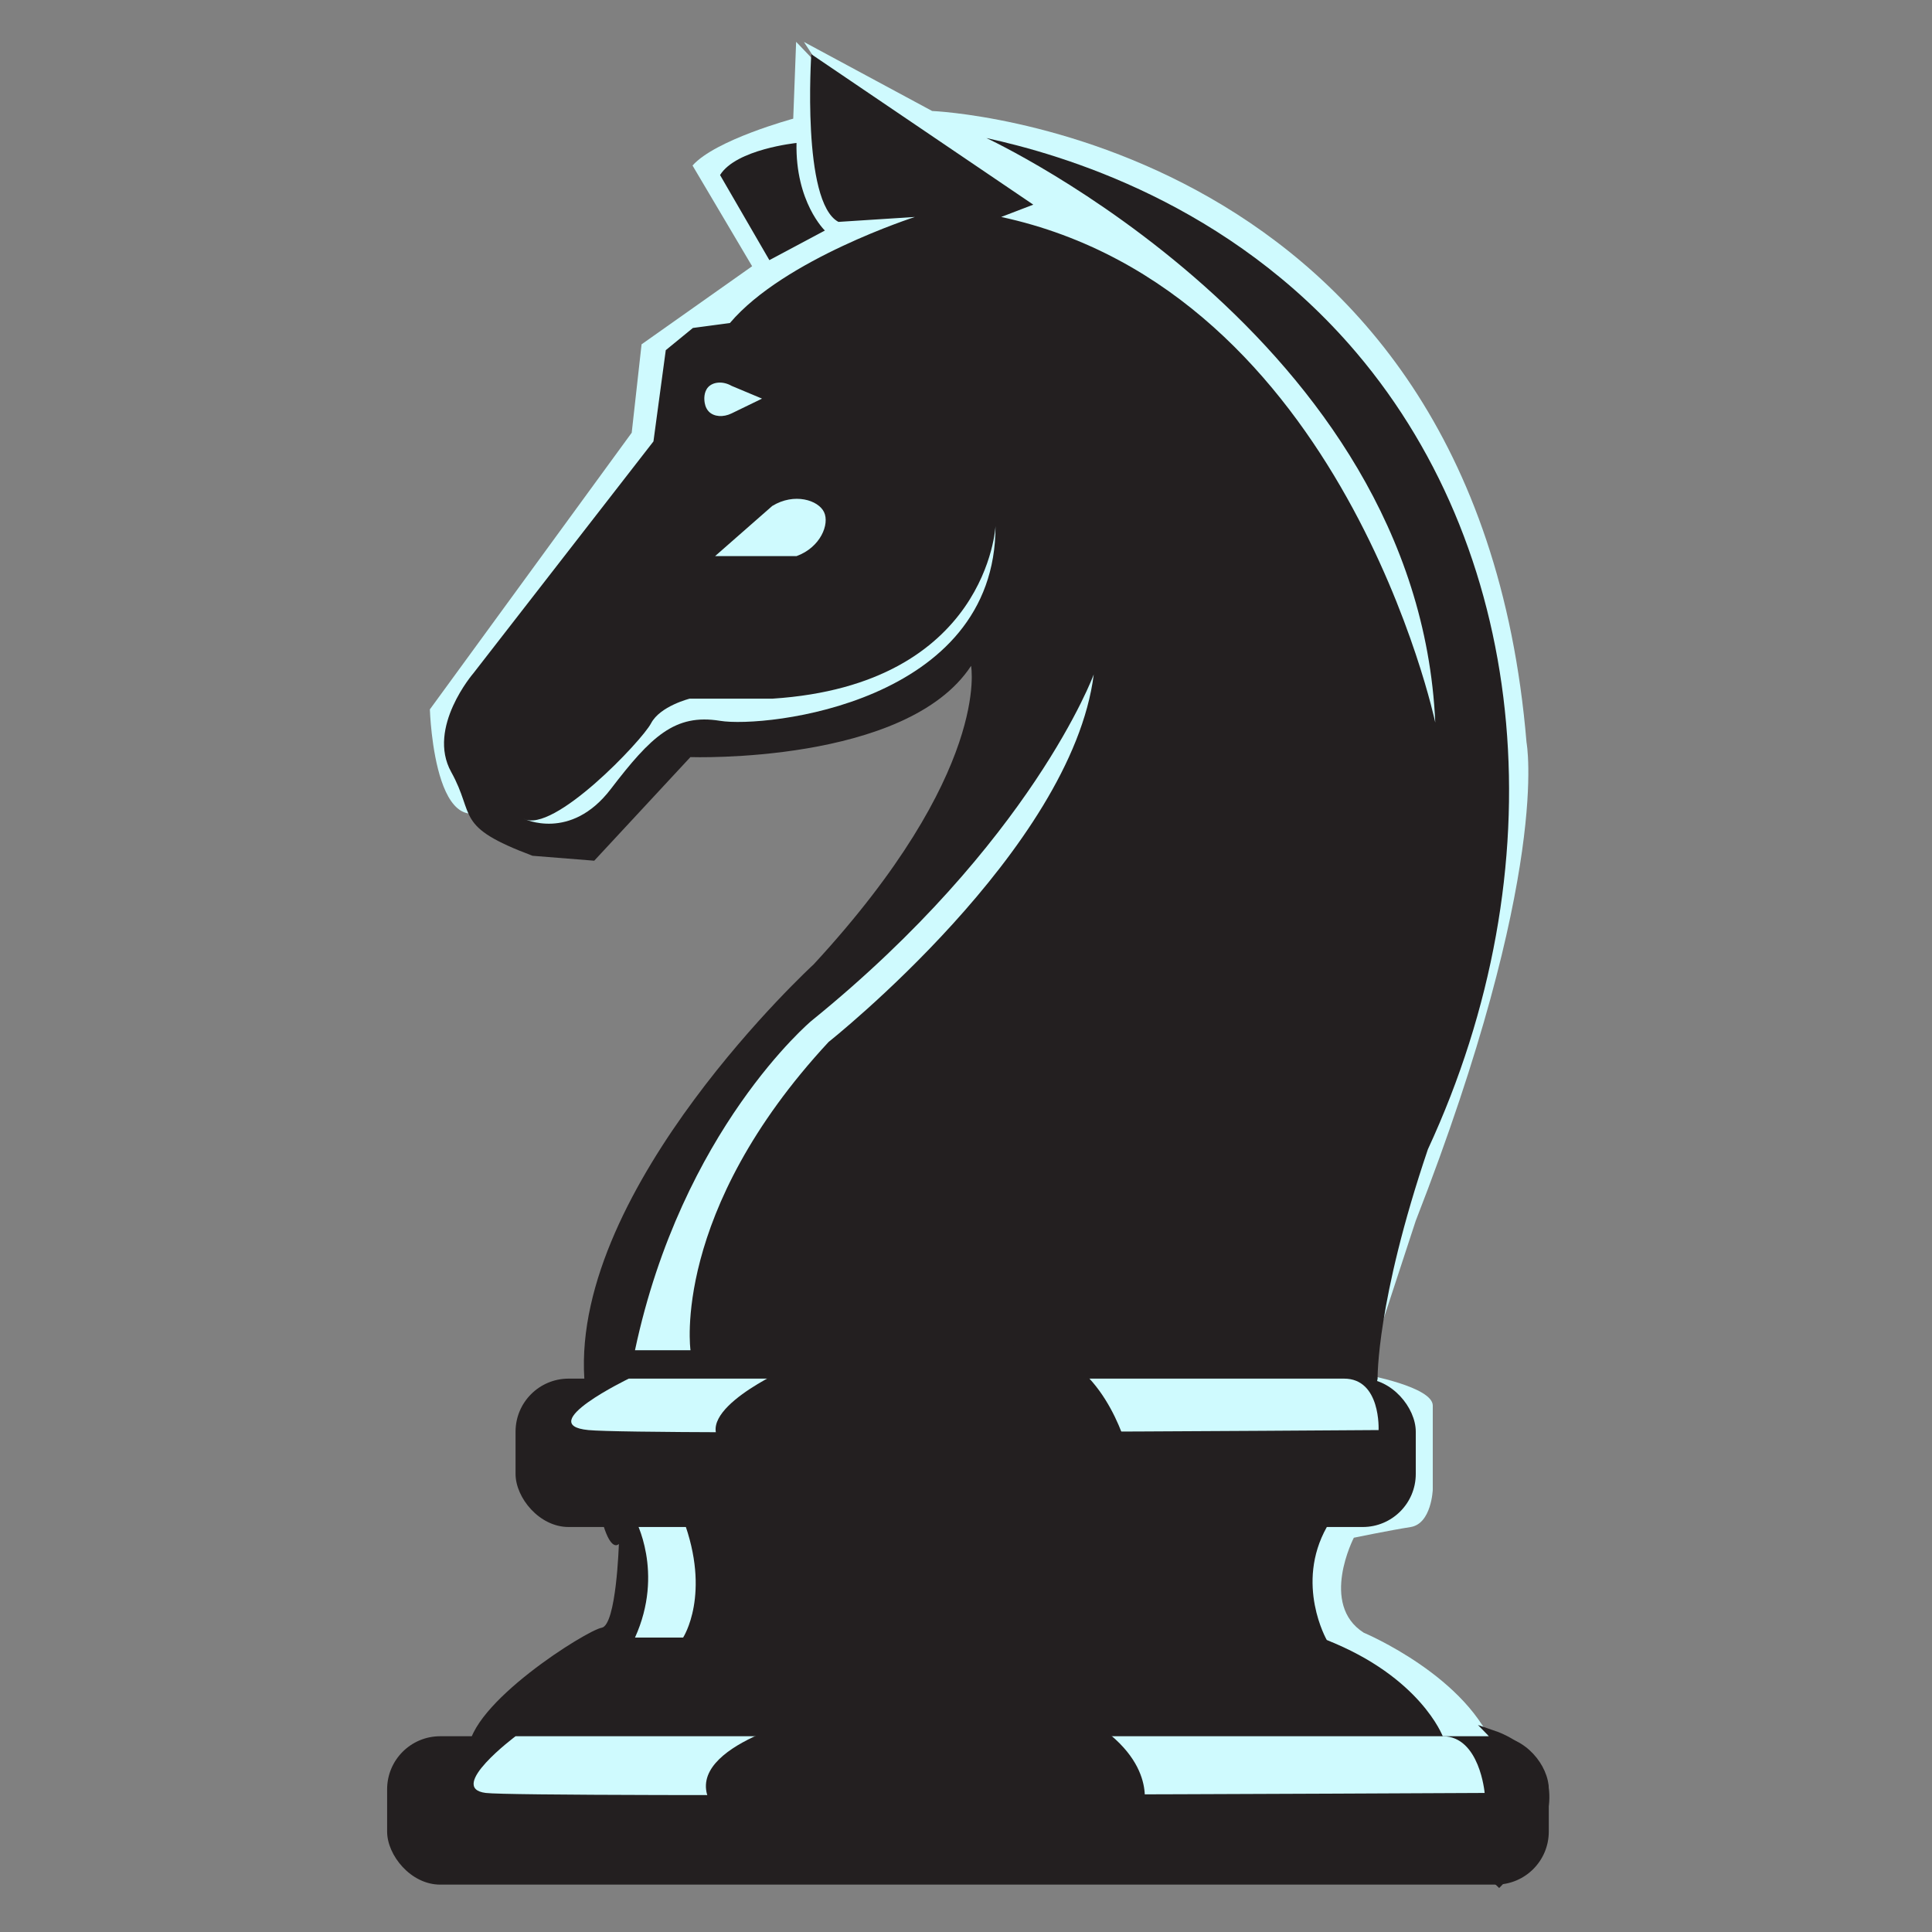 <?xml version="1.0" encoding="UTF-8"?>
<svg id="Layer_1" data-name="Layer 1" xmlns="http://www.w3.org/2000/svg" viewBox="0 0 400 400">
  <rect x="0" y="0" width="400" height="400" fill="#808080" stroke="none"/>
  <defs>
    <style>
      .cls-1 {
        fill: none;
        stroke: #231f20;
        stroke-miterlimit: 10;
        stroke-width: 2px;
      }

      .cls-2 {
        fill: #231f20;
      }

      .cls-3 {
        fill: #cffafe;
      }
    </style>
  </defs>
  <path class="cls-3" d="M298.7,359.47c-1.59-2.37-3.58-4.95-6.06-7.53-6.29-6.53-13.05-10.26-17.94-12.38l-15.83-9.19,8.68-91.91,31.15-78.64-39.83-43.91-29.62-42.89-20.94-22.47-32.17-27.06-9.7-14.81,26.55,14.3s112.51,4.43,123.06,130.72c0,0,5.19,26.89-22.94,99.06l-10.43,31.83s13.96,2.54,13.96,6.42v17.41s-.26,7.06-4.6,7.74c-4.34.68-11.74,2.21-11.74,2.21,0,0-7.15,13.79,2.04,19.66,0,0,21.96,9.19,27.32,24.77l-10.98-3.32Z"/>
  <path class="cls-3" d="M105.17,163.64l23.49-30.64,23.49-26.04,38.81-29.62v-41.41s-26.13-27.27-26.13-27.27l-.6,15.91s-16.09,4.34-20.85,9.7l12.34,20.85-22.89,16.17-2.04,18.3-41.79,57.28s1.02,33.87,16.17,16.77Z"/>
  <path class="cls-2" d="M298.7,359.47s-4.6-12.26-24-19.91c0,0-6.64-11.57,0-23.4,6.64-11.83,10.52-30.72,10.52-30.72,0,0-.31-15.83,10.41-47.49,26.83-57.92,21.28-122.41-14.81-164.94-26.3-30.99-60.92-41-76.6-44.43,0,0,89.36,41.36,92.94,121.02,0,0-18.89-89.36-89.87-104.68l6.64-2.55-45.96-31.15s-2.04,30.64,5.62,34.72l15.83-1.02s-27.06,8.68-38.3,21.96l-7.66,1.02-5.62,4.6-2.55,18.89-37.28,48s-9.7,11.23-4.6,20.43c5.11,9.19.51,11.23,16.85,17.36l12.77,1.02,19.91-21.45s44.73,1.53,58.11-18.89c0,0,4.19,21.96-32.58,61.79,0,0-50.04,45.96-47.49,85.79,2.55,39.83,7.15,34.21,7.15,34.21,0,0-.51,16.85-3.57,17.36-3.06.51-27.57,15.83-27.57,25.53s141.45,15.32,141.45,15.32l57.19-3.02,3.06-15.36Z"/>
  <path class="cls-2" d="M164.91,29.6s-12.51,1.28-15.83,6.64l10.21,17.62,11.49-6.13s-6.13-5.87-5.87-18.13Z"/>
  <path class="cls-1" d="M309.68,390.19s14.55-15.91,0-30.72c0,0,22.72,7.83,0,30.72Z"/>
  <path class="cls-3" d="M131.47,339.04h9.96s5.87-8.94,0-24.51h-9.96s6.13,10.98,0,24.51Z"/>
  <path class="cls-3" d="M131.47,279.55h11.49s-4.09-28.6,28.6-63.83c0,0,50.3-39.83,54.89-76.09,0,0-12.77,34.72-58.47,71.74,0,0-26.81,22.47-36.51,68.17Z"/>
  <path class="cls-3" d="M206.11,108.91s-1.62,32.85-46.17,35.74h-17.15s-6.13,1.53-8,5.11-20.26,22.98-26.38,19.74c0,0,9.7,4.77,18.04-6.13s13.28-15.66,22.64-14.13,57.11-3.66,57.02-40.34Z"/>
  <path class="cls-3" d="M148.06,115.13l11.83-10.38c4.56-2.79,9.54-1.21,10.72,1.28,1.18,2.47-.71,7.29-5.7,9.11h-16.85Z"/>
  <path class="cls-3" d="M157.77,82.53l-6.3-2.64c-1.79-1.03-3.82-.85-4.85.26-.96,1.04-.8,2.62-.77,2.89.04.34.15,1.43.94,2.21,1.05,1.04,2.94,1.19,4.68.34,2.1-1.02,4.2-2.04,6.3-3.06Z"/>
  <g>
    <rect class="cls-2" x="106.74" y="285.43" width="186.38" height="30.72" rx="10.98" ry="10.98"/>
    <path class="cls-3" d="M130.19,285.43s-19.8,9.55-8.37,10.65,163.6,0,163.6,0c0,0,.51-10.65-7.15-10.65h-148.09Z"/>
    <path class="cls-2" d="M162.87,283.38s-20.17,8.94-13.28,15.57,84,1.83,84,1.83c0,0-4.09-17.4-17.11-21.23s-53.62,3.83-53.62,3.83Z"/>
  </g>
  <g>
    <rect class="cls-2" x="80.15" y="359.47" width="240.51" height="30.72" rx="10.98" ry="10.98"/>
    <path class="cls-3" d="M106.74,359.47s-14.34,10.72-6.17,11.74,206.81,0,206.81,0c0,0-1.02-11.74-8.68-11.74s-191.96,0-191.96,0Z"/>
    <path class="cls-2" d="M166.45,355.89s-27.89,6.72-18.29,18.94,72.67,3.28,72.67,3.28l15.83-3.28s3.57-10-11.49-18.94-58.72,0-58.72,0Z"/>
  </g>
</svg>